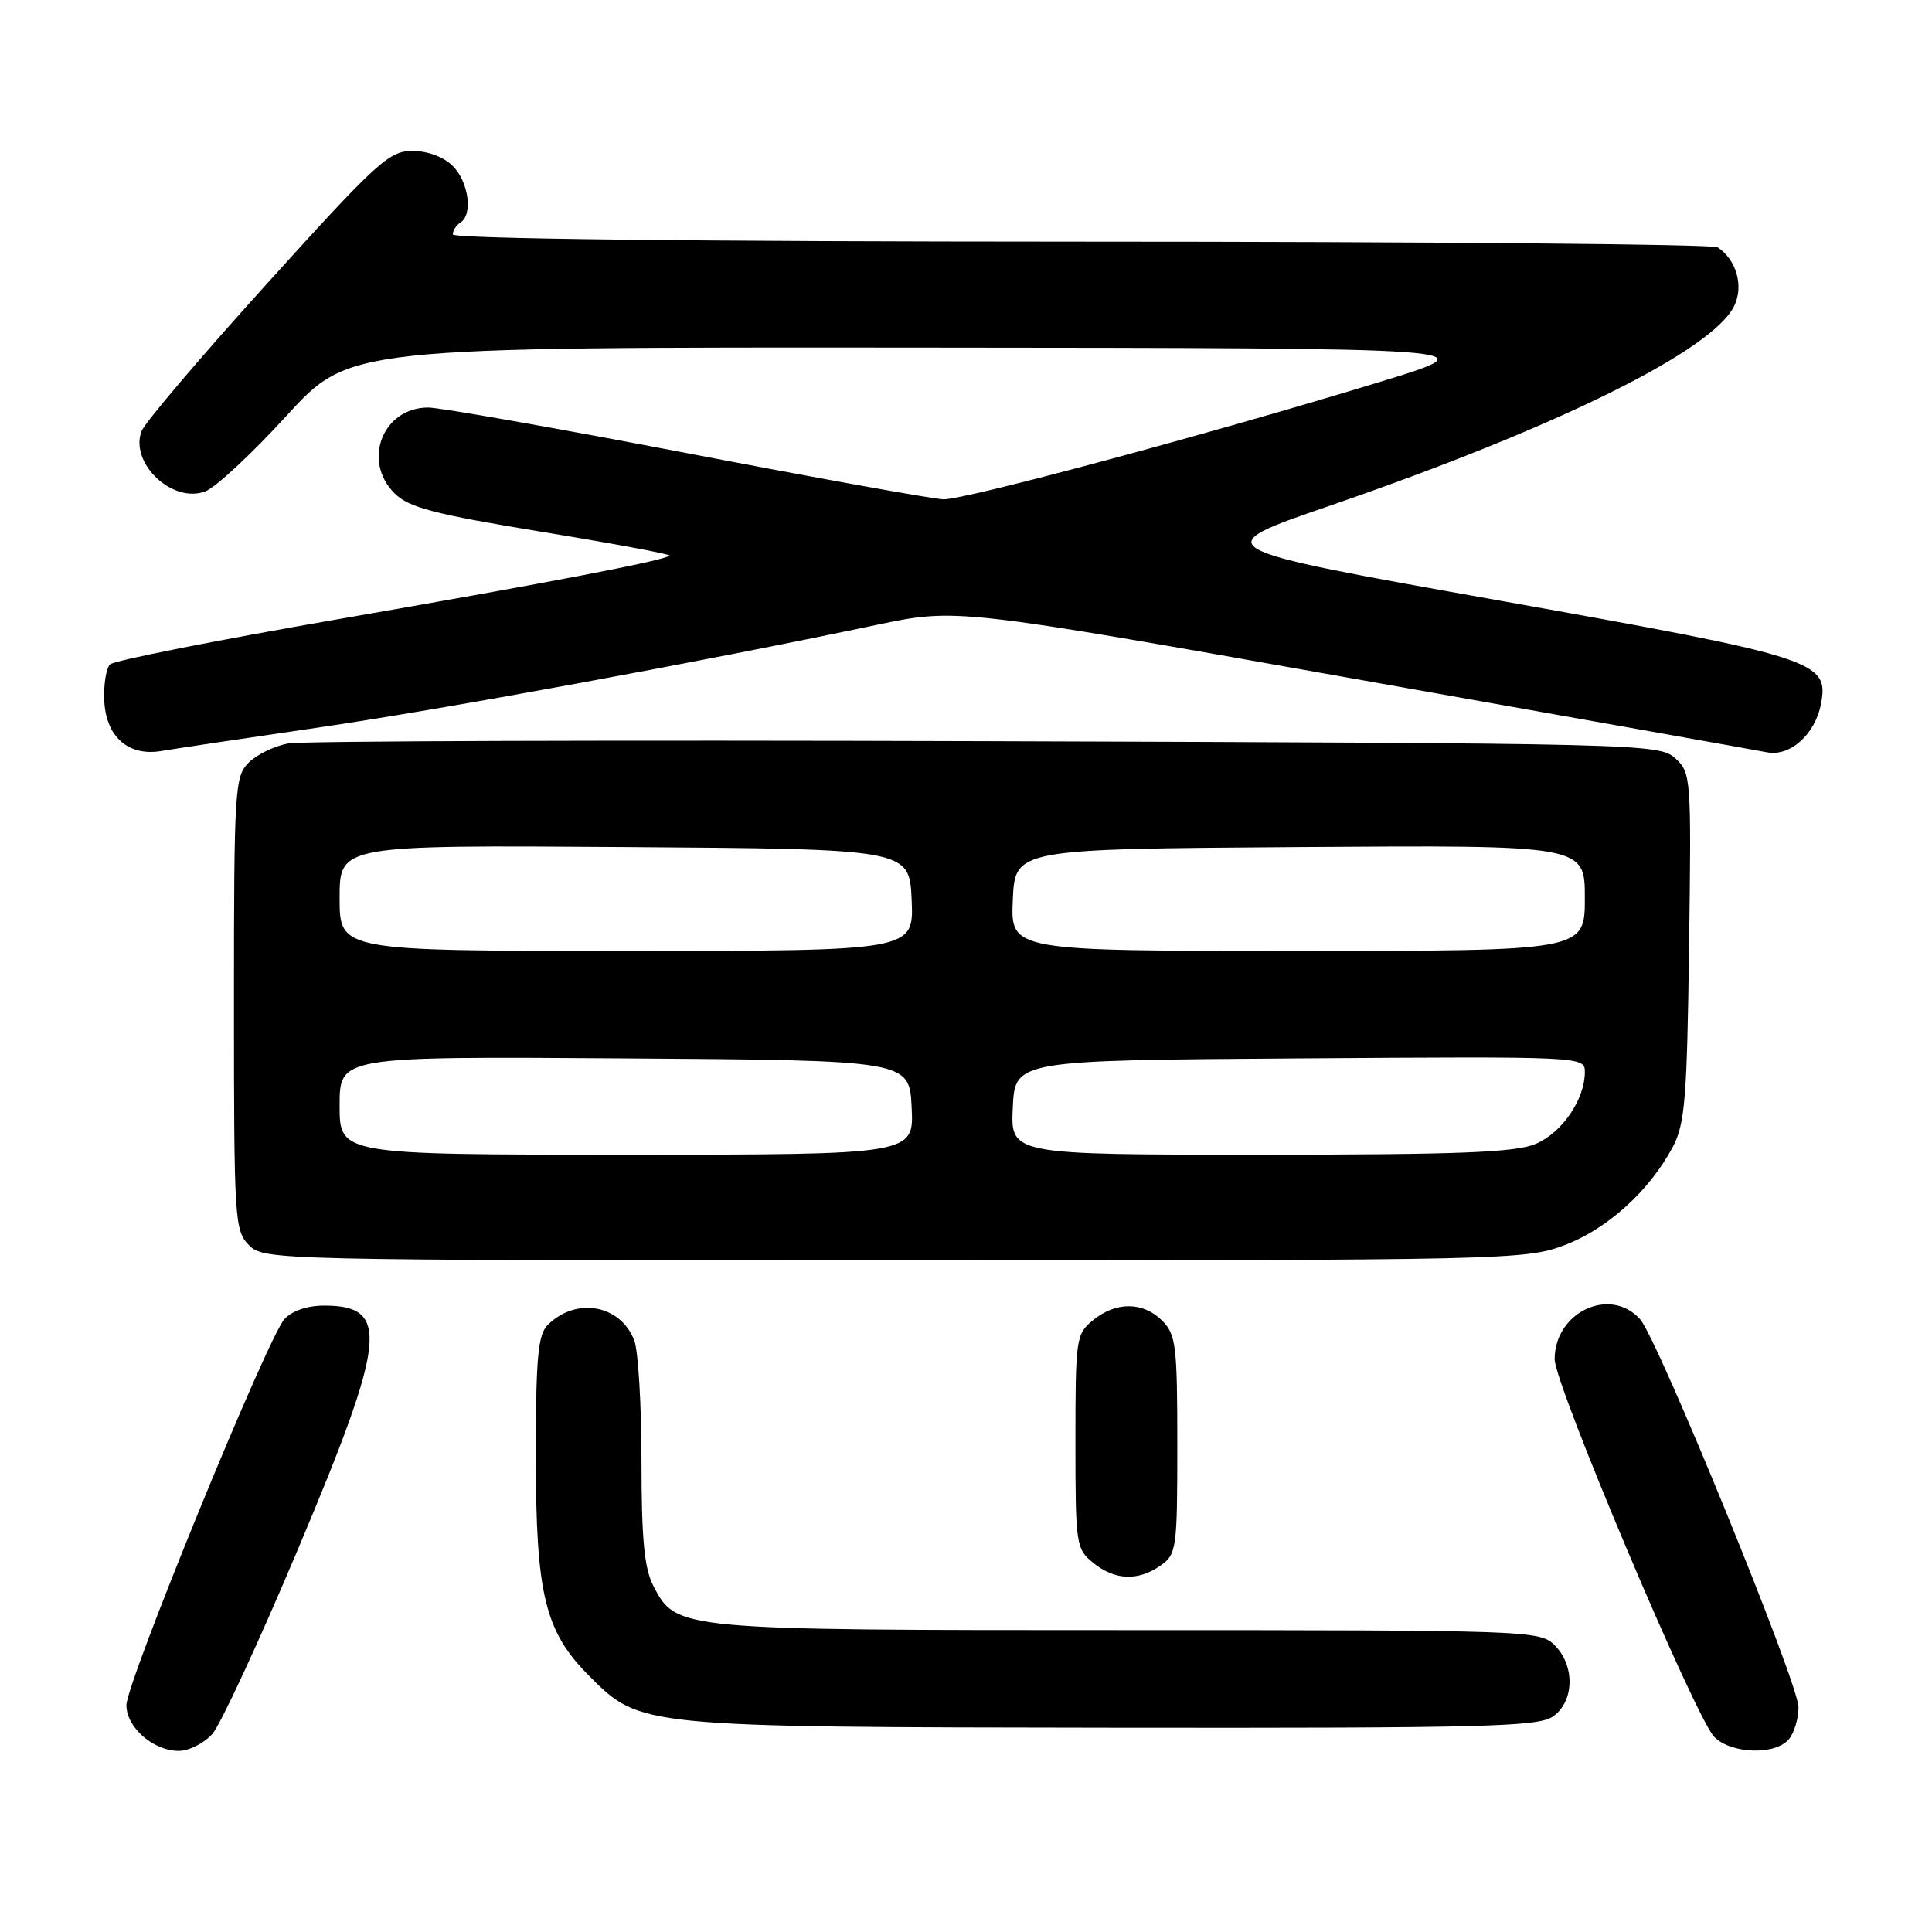 <?xml version="1.0" encoding="UTF-8" standalone="no"?>
<!DOCTYPE svg PUBLIC "-//W3C//DTD SVG 1.1//EN" "http://www.w3.org/Graphics/SVG/1.1/DTD/svg11.dtd" >
<svg xmlns="http://www.w3.org/2000/svg" xmlns:xlink="http://www.w3.org/1999/xlink" version="1.1" viewBox="0 0 256 256">
 <g >
 <path fill="currentColor"
d=" M 28.14 229.75 C 29.23 228.51 34.37 217.42 39.56 205.09 C 51.22 177.41 51.69 173.00 42.95 173.00 C 40.72 173.00 38.68 173.69 37.69 174.79 C 35.45 177.26 16.76 222.93 16.75 225.94 C 16.75 228.89 20.31 232.00 23.69 232.00 C 25.04 232.00 27.04 230.99 28.14 229.75 Z  M 237.04 230.45 C 237.75 229.59 238.32 227.68 238.31 226.20 C 238.28 222.99 219.65 177.37 217.31 174.79 C 213.34 170.41 206.00 173.86 206.00 180.11 C 206.00 183.48 224.69 227.69 227.16 230.16 C 229.42 232.42 235.27 232.59 237.04 230.45 Z  M 205.78 227.44 C 208.61 225.46 208.72 220.72 206.00 218.00 C 204.05 216.05 202.67 216.00 149.47 216.00 C 89.65 216.00 89.60 216.00 86.57 210.13 C 85.37 207.82 85.00 203.90 85.00 193.61 C 85.00 186.20 84.57 179.00 84.05 177.63 C 82.24 172.87 76.33 171.81 72.57 175.57 C 71.28 176.87 71.00 179.91 71.00 192.89 C 71.00 211.30 72.19 216.19 78.10 222.10 C 84.86 228.86 84.75 228.85 147.53 228.93 C 196.69 228.99 203.83 228.81 205.78 227.44 Z  M 153.78 207.44 C 155.90 205.96 156.00 205.23 156.00 191.44 C 156.00 178.33 155.82 176.82 154.00 175.00 C 151.48 172.48 147.91 172.44 144.86 174.91 C 142.58 176.76 142.50 177.31 142.50 191.00 C 142.50 204.69 142.58 205.24 144.86 207.09 C 147.72 209.41 150.80 209.53 153.78 207.44 Z  M 207.25 165.01 C 212.94 162.88 218.55 157.81 221.64 152.00 C 223.27 148.94 223.54 145.62 223.81 125.46 C 224.12 102.90 224.08 102.39 221.96 100.46 C 219.84 98.55 217.62 98.49 130.65 98.21 C 81.62 98.05 40.01 98.18 38.19 98.51 C 36.38 98.84 34.01 99.99 32.94 101.06 C 31.11 102.89 31.00 104.62 31.00 133.00 C 31.00 161.67 31.09 163.09 33.00 165.00 C 34.97 166.97 36.33 167.00 118.46 167.00 C 199.39 167.00 202.09 166.94 207.25 165.01 Z  M 42.00 96.43 C 58.52 94.02 92.58 87.77 116.11 82.81 C 126.73 80.58 126.73 80.58 179.11 89.88 C 207.93 94.99 232.68 99.40 234.12 99.68 C 237.19 100.29 240.52 97.31 241.29 93.27 C 242.37 87.60 240.76 87.08 198.65 79.57 C 159.81 72.65 159.81 72.65 176.15 67.03 C 206.43 56.61 227.15 46.35 229.84 40.44 C 231.05 37.80 230.06 34.41 227.60 32.77 C 227.00 32.36 189.04 32.02 143.25 32.02 C 91.91 32.01 60.00 31.64 60.00 31.06 C 60.00 30.54 60.45 29.84 61.00 29.50 C 62.69 28.46 62.11 24.11 60.00 22.00 C 58.79 20.79 56.67 20.00 54.64 20.00 C 51.56 20.00 49.97 21.45 35.39 37.57 C 26.65 47.23 19.16 56.04 18.75 57.14 C 17.17 61.39 22.86 66.76 27.20 65.11 C 28.56 64.60 33.41 60.09 37.97 55.09 C 46.28 46.00 46.28 46.00 121.89 46.06 C 197.50 46.12 197.50 46.12 183.00 50.56 C 160.17 57.54 127.75 66.26 125.00 66.16 C 123.62 66.12 108.33 63.36 91.00 60.04 C 73.68 56.72 58.26 54.00 56.75 54.00 C 50.73 54.00 47.95 61.04 52.27 65.36 C 54.16 67.25 57.44 68.11 71.79 70.47 C 81.27 72.02 88.89 73.44 88.71 73.62 C 88.07 74.27 73.26 77.11 44.67 82.07 C 28.63 84.85 15.09 87.53 14.59 88.03 C 14.08 88.52 13.73 90.63 13.81 92.71 C 13.98 97.58 16.97 100.26 21.39 99.51 C 23.10 99.22 32.38 97.83 42.00 96.43 Z  M 45.00 146.49 C 45.00 139.98 45.00 139.98 82.75 140.24 C 120.50 140.50 120.50 140.50 120.80 146.75 C 121.10 153.00 121.10 153.00 83.05 153.00 C 45.00 153.00 45.00 153.00 45.00 146.49 Z  M 134.20 146.75 C 134.50 140.50 134.50 140.50 172.25 140.24 C 209.79 139.98 210.00 139.99 210.00 142.04 C 210.00 145.69 206.97 150.11 203.47 151.58 C 200.76 152.71 193.31 153.00 166.98 153.00 C 133.90 153.00 133.90 153.00 134.20 146.75 Z  M 45.00 118.99 C 45.00 111.98 45.00 111.98 82.75 112.24 C 120.50 112.50 120.50 112.50 120.80 119.25 C 121.09 126.00 121.09 126.00 83.05 126.00 C 45.00 126.00 45.00 126.00 45.00 118.99 Z  M 134.20 119.25 C 134.50 112.50 134.50 112.50 172.25 112.24 C 210.00 111.98 210.00 111.98 210.00 118.99 C 210.00 126.00 210.00 126.00 171.95 126.00 C 133.91 126.00 133.91 126.00 134.20 119.25 Z "/>
</g>
</svg>